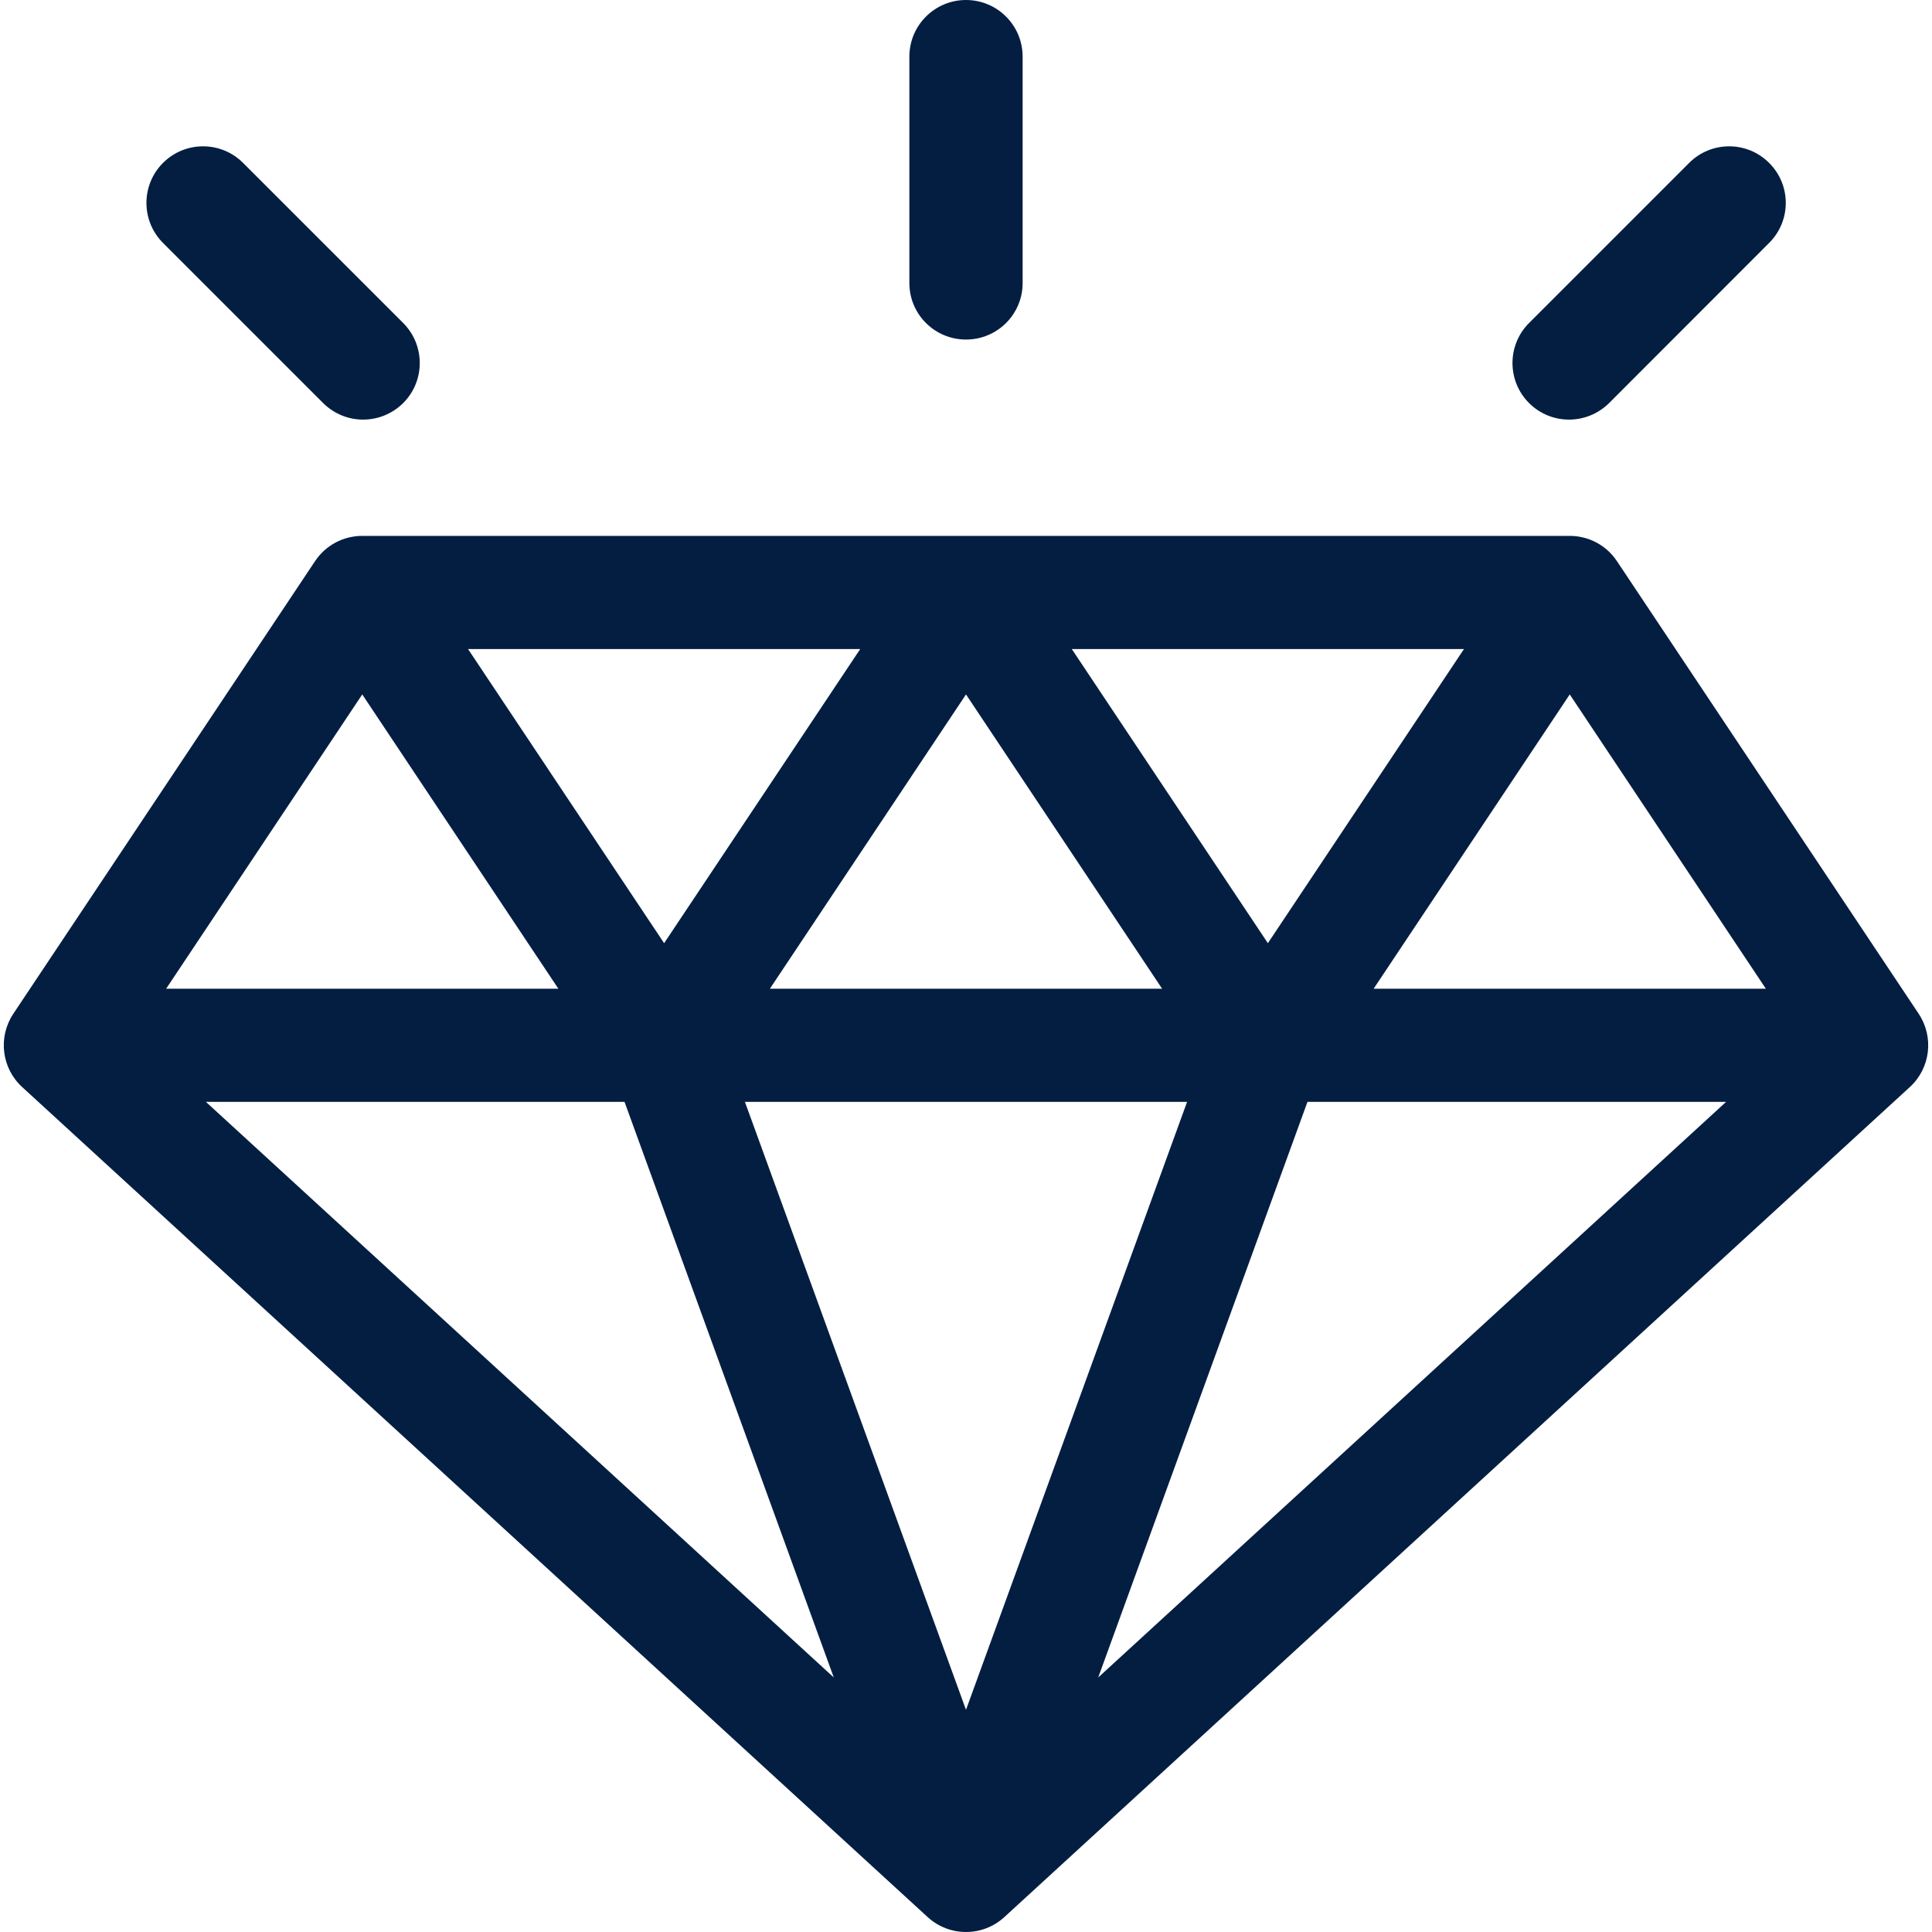 <svg width="16" height="16" viewBox="0 0 16 16" fill="none" xmlns="http://www.w3.org/2000/svg">
<g clip-path="url(#clip0_1_897)">
<path d="M15.89 8.396L13.39 4.646C13.303 4.516 13.157 4.438 13 4.438H8.001C8.001 4.438 8 4.438 8 4.438C8 4.438 7.999 4.438 7.999 4.438H3C2.843 4.438 2.697 4.516 2.61 4.646L0.11 8.396C-0.018 8.589 0.013 8.846 0.183 9.002L7.683 15.877C7.773 15.959 7.886 16 8 16C8.114 16 8.227 15.959 8.317 15.877L15.817 9.002C15.987 8.846 16.018 8.589 15.89 8.396ZM6.376 8.188L8 5.751L9.624 8.188H6.376ZM9.831 9.125L8 14.16L6.169 9.125H9.831ZM8.876 5.375H12.124L10.5 7.811L8.876 5.375ZM5.5 7.811L3.876 5.375H7.124L5.5 7.811ZM4.624 8.188H1.376L3 5.751L4.624 8.188ZM5.172 9.125L6.905 13.892L1.705 9.125H5.172ZM10.828 9.125H14.295L9.095 13.892L10.828 9.125ZM11.376 8.188L13 5.751L14.624 8.188H11.376Z" fill="#041E42"/>
<path d="M12.994 3.475C13.114 3.475 13.234 3.429 13.326 3.338L14.651 2.012C14.835 1.829 14.835 1.532 14.651 1.349C14.468 1.166 14.172 1.166 13.989 1.349L12.663 2.675C12.48 2.858 12.48 3.155 12.663 3.338C12.754 3.429 12.874 3.475 12.994 3.475Z" fill="#041E42"/>
<path d="M8 2.812C8.259 2.812 8.469 2.603 8.469 2.344V0.469C8.469 0.21 8.259 0 8 0C7.741 0 7.531 0.21 7.531 0.469V2.344C7.531 2.603 7.741 2.812 8 2.812Z" fill="#041E42"/>
<path d="M2.676 3.338C2.768 3.429 2.887 3.475 3.007 3.475C3.127 3.475 3.247 3.429 3.339 3.338C3.522 3.155 3.522 2.858 3.339 2.675L2.013 1.349C1.83 1.166 1.533 1.166 1.35 1.349C1.167 1.532 1.167 1.829 1.35 2.012L2.676 3.338Z" fill="#041E42"/>
</g>
<defs>
<clipPath id="clip0_1_897">
<rect width="16" height="16" fill="white"/>
</clipPath>
</defs>
</svg>
